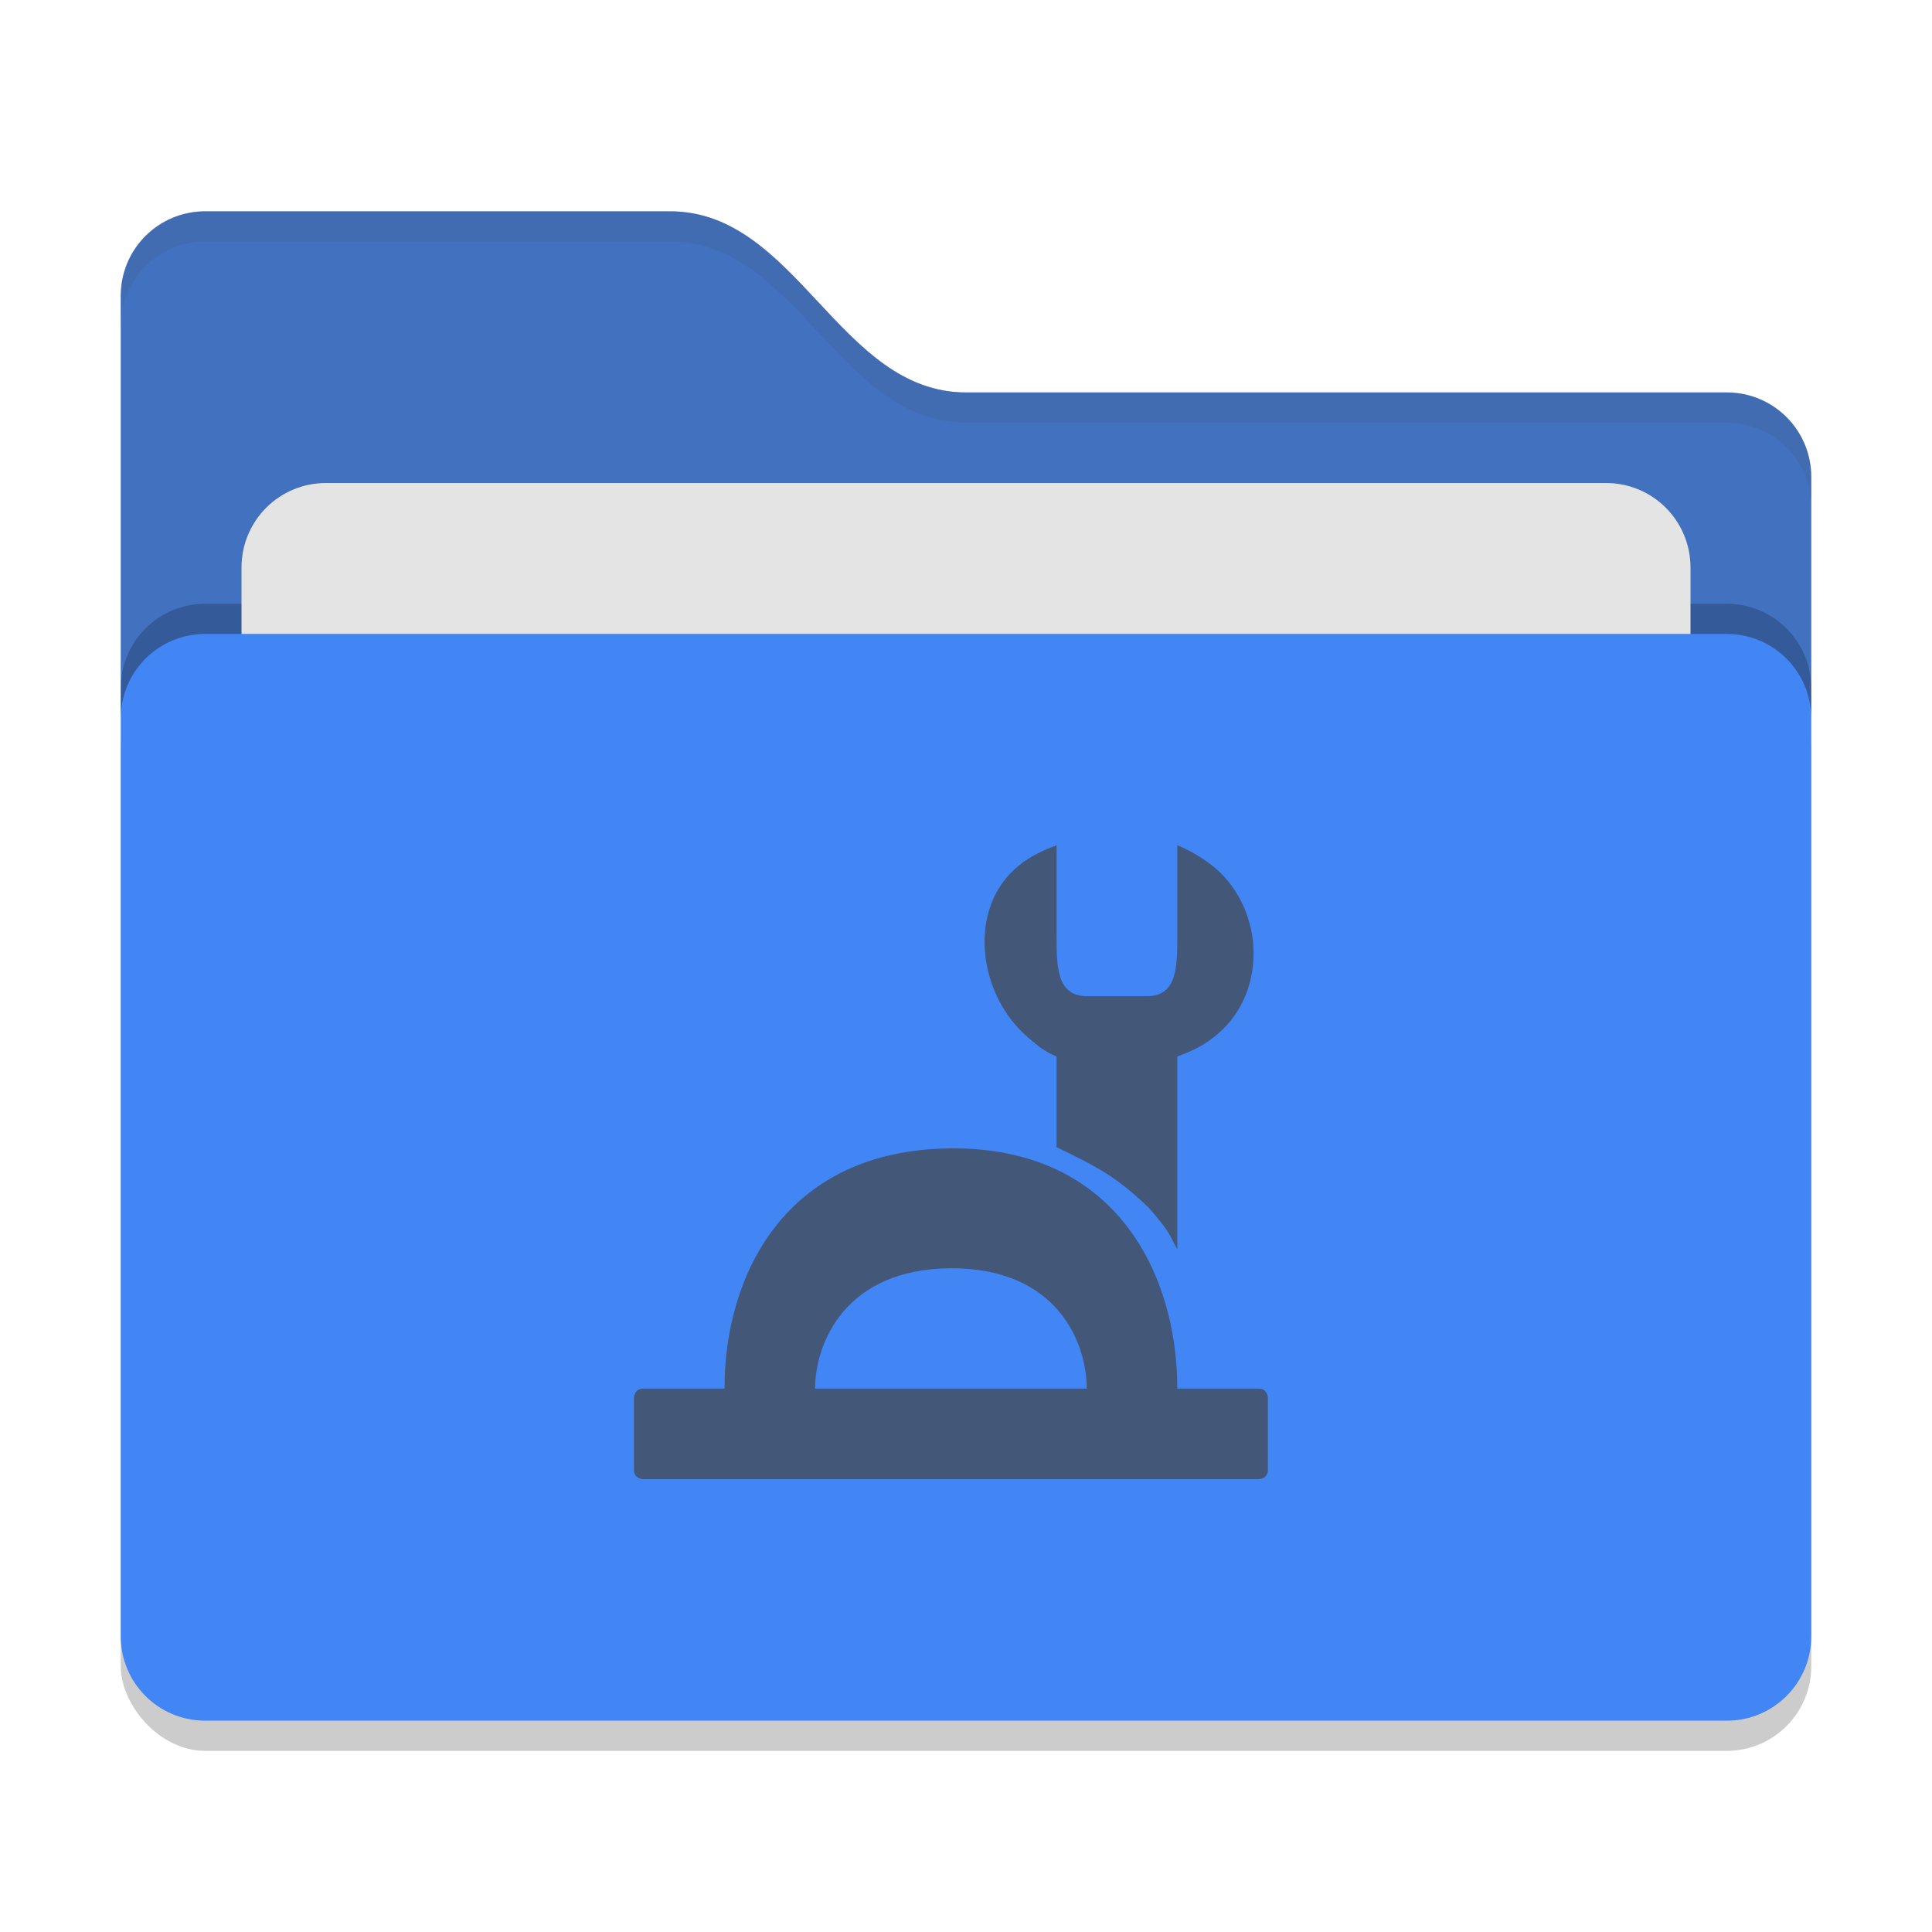 <svg width="64" height="64" version="1" xmlns="http://www.w3.org/2000/svg">
 <defs>
  <style id="current-color-scheme" type="text/css">.ColorScheme-Text { color:#444444; } .ColorScheme-Highlight { color:#4285f4; } .ColorScheme-NeutralText { color:#ff9800; } .ColorScheme-PositiveText { color:#4caf50; } .ColorScheme-NegativeText { color:#f44336; }</style>
 </defs>
 <rect x="4" y="22" width="56" height="36" rx="2.8" ry="2.8" style="opacity:.2"/>
 <path class="ColorScheme-Highlight" d="m4 54.2c0 1.551 1.249 2.8 2.8 2.8h50.4c1.551 0 2.8-1.249 2.8-2.8v-38.4c0-1.551-1.249-2.8-2.8-2.8h-25.2c-4.2 0-5.6-6-9.8-6h-15.4c-1.551 0-2.8 1.249-2.8 2.8" style="fill:currentColor"/>
 <path class="ColorScheme-Text" d="M 6.799,7 C 5.248,7 4,8.25 4,9.801 V 23.801 C 4,22.25 5.25,21 6.801,21 H 57.199 C 58.75,21 60,22.25 60,23.801 v -8 C 60,14.25 58.75,13 57.199,13 H 32 C 27.8,13 26.399,7 22.199,7 Z" style="fill:currentColor;opacity:.3"/>
 <path d="M 6.801,20 C 5.25,20 4,21.25 4,22.801 v 1 C 4,22.25 5.25,21 6.801,21 H 57.199 C 58.75,21 60,22.25 60,23.801 v -1 C 60,21.25 58.75,20 57.199,20 Z" style="opacity:.2"/>
 <path d="M 10.801,16 C 9.25,16 8,17.25 8,18.801 V 21 H 56 V 18.801 C 56,17.25 54.75,16 53.199,16 Z" style="fill:#e4e4e4"/>
 <path d="m6.801 7c-1.551 0-2.801 1.25-2.801 2.801v1c0-1.551 1.25-2.801 2.801-2.801h15.398c4.2 0 5.601 6 9.801 6h25.199c1.551 0 2.801 1.25 2.801 2.801v-1c0-1.551-1.25-2.801-2.801-2.801h-25.199c-4.2 0-5.601-6-9.801-6z" style="fill:currentColor;opacity:.1" class="ColorScheme-Text"/>
 <path class="ColorScheme-Text" style="fill:currentColor;opacity:.7" d="M 35,28 C 34.563,28.163 34.112,28.374 33.75,28.674 32.025,30.061 32.376,32.949 34.064,34.374 34.414,34.674 34.575,34.813 35,35 V 38 C 36.421,38.687 37,39 38.06,40.014 38.745,40.798 38.739,40.901 39,41.39 V 35 C 39.425,34.838 39.824,34.662 40.186,34.374 42,33 41.925,30.187 40.25,28.75 39.888,28.45 39.438,28.175 39,28 V 31 C 39,32 39,33 38,33 H 36 C 35,33 35,32 35,31 Z M 31.5,38.042 C 26,38.085 24,42.25 24,46 H 21.312 C 21,46 21,46.313 21,46.313 V 48.688 C 21,49 21.312,49 21.312,49 H 41.688 C 41.688,49 42,49 42,48.688 V 46.313 C 42,46.313 42,46 41.688,46 H 39 C 39,42.25 37,38 31.5,38.042 Z M 31.5,42.013 C 35,42 36,44.45 36,46 H 27 C 27,44.5 28,42.025 31.5,42.013 Z"/>
</svg>
